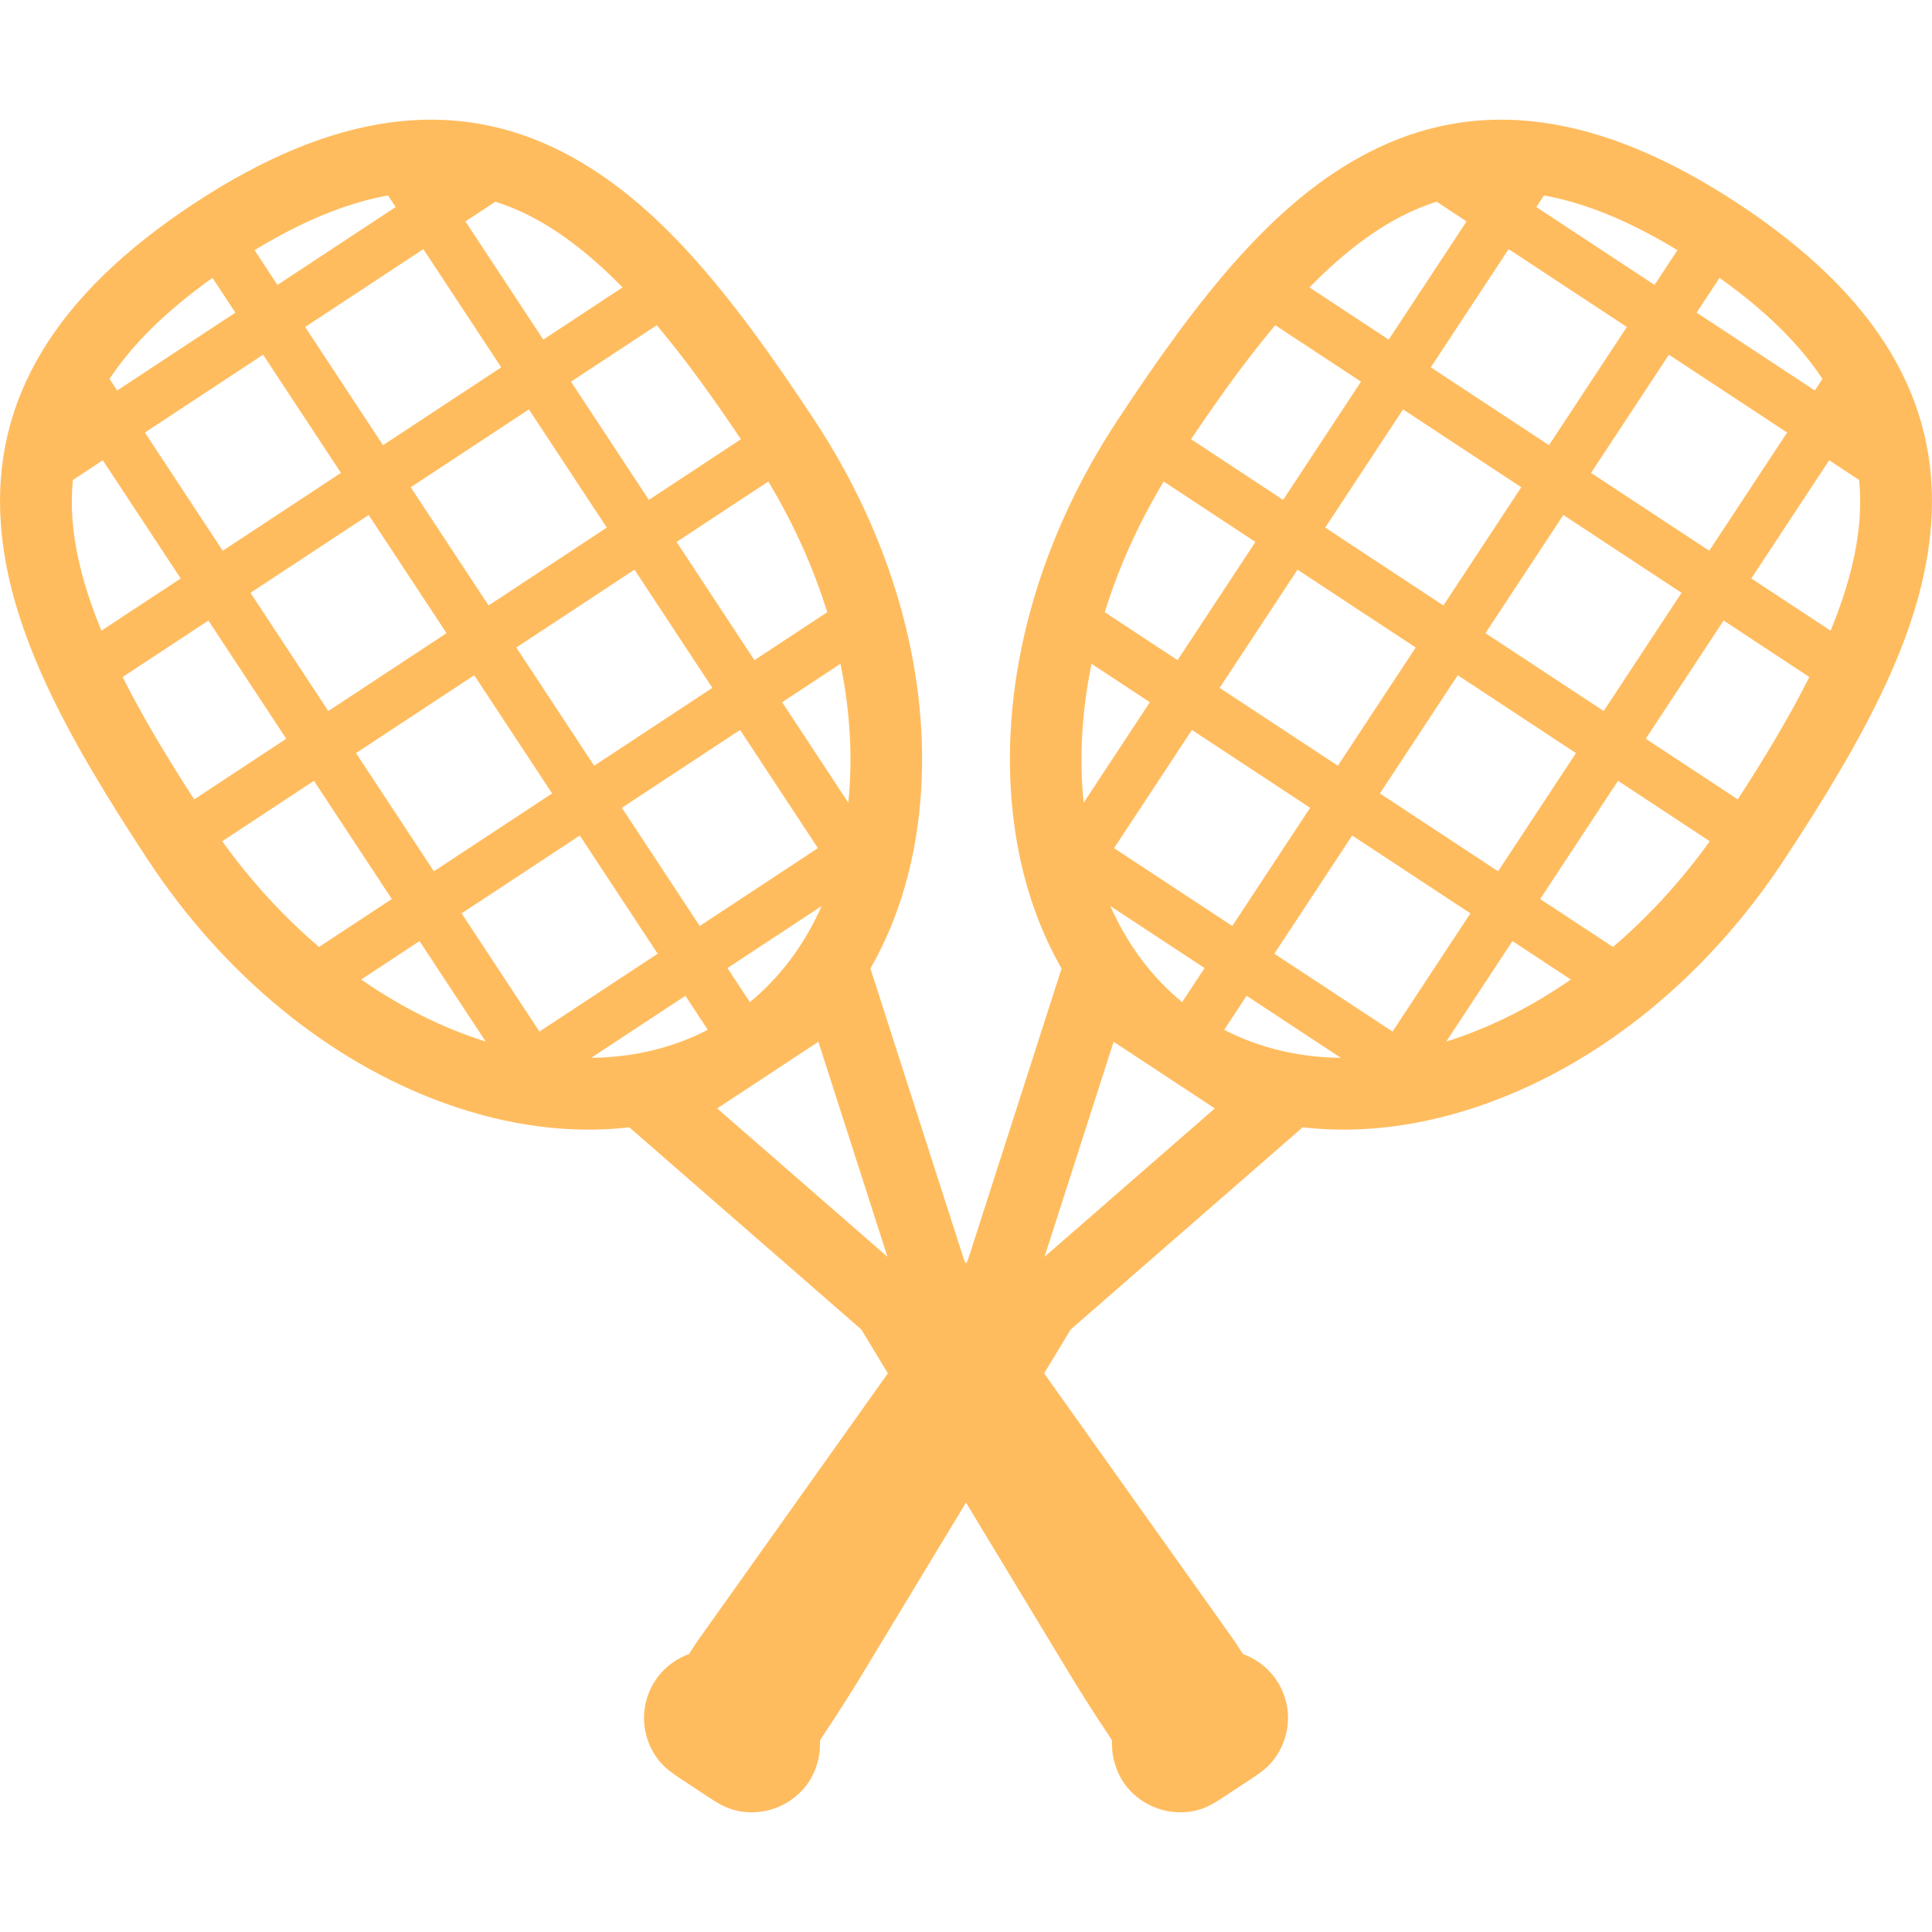 <!DOCTYPE svg PUBLIC "-//W3C//DTD SVG 1.1//EN" "http://www.w3.org/Graphics/SVG/1.1/DTD/svg11.dtd">
<!-- Uploaded to: SVG Repo, www.svgrepo.com, Transformed by: SVG Repo Mixer Tools -->
<svg fill="#FFBC5E" height="800px" width="800px" version="1.1" id="Capa_1" xmlns="http://www.w3.org/2000/svg" xmlns:xlink="http://www.w3.org/1999/xlink" viewBox="0 0 461.231 461.231" xml:space="preserve">
<g id="SVGRepo_bgCarrier" stroke-width="0"/>
<g id="SVGRepo_tracerCarrier" stroke-linecap="round" stroke-linejoin="round"/>
<g id="SVGRepo_iconCarrier"> <g> <g id="Layer_1_95_"> <path d="M414.969,48.625c-33.102-21.803-61.998-25.785-88.346-12.178c-22.352,11.549-40.119,33.934-59.92,63.994 c-18.092,27.465-27.111,58.662-25.402,87.844c0.949,16.18,5.119,30.717,12.131,42.924c-2.314,7.205-4.629,14.412-6.947,21.619 c-3.158,9.828-6.316,19.66-9.475,29.49l-5.793,18.02c-0.172,0.541-0.295,0.841-0.602,1.288c-0.309-0.447-0.43-0.747-0.602-1.288 l-5.793-18.02c-3.158-9.83-6.316-19.662-9.475-29.49c-2.318-7.207-4.633-14.414-6.947-21.619 c7.012-12.207,11.182-26.744,12.131-42.924c1.709-29.182-7.311-60.379-25.402-87.844c-19.801-30.061-37.568-52.445-59.92-63.994 c-26.348-13.607-55.244-9.625-88.346,12.178C13.159,70.43-1.909,95.408,0.193,124.986c1.783,25.096,15.336,50.258,35.139,80.316 c18.092,27.467,43.191,48.07,70.678,58.021c15.24,5.516,30.244,7.424,44.225,5.801c0.977,0.85,1.953,1.697,2.924,2.547 c7.457,6.498,14.908,12.992,22.365,19.488c7.23,6.301,14.465,12.604,21.695,18.904c2.203,1.92,4.406,3.842,6.611,5.762 c0.518,0.451,1.035,0.9,1.553,1.352l0.248,0.219l6.33,10.469l-45.537,64.039c-0.652,0.994-1.299,1.992-1.943,2.992 c-0.961,0.342-1.891,0.777-2.771,1.297c-1.887,1.107-3.537,2.604-4.832,4.367c-2.164,2.955-3.275,6.602-3.119,10.26 c0.15,3.516,1.455,6.949,3.697,9.662c1.463,1.771,3.289,3.018,5.178,4.262l6.189,4.076c1.836,1.209,3.635,2.402,5.758,3.086 c6.941,2.232,14.748-0.592,18.658-6.746c1.178-1.854,1.924-3.951,2.316-6.117c0.229-1.275,0.213-3.559,0.213-3.559 s0.432-0.717,0.697-1.115c0.311-0.459,0.617-0.922,0.924-1.385c2.752-4.139,5.41-8.336,8.012-12.57l25.215-41.7l25.215,41.7 c2.602,4.234,5.26,8.432,8.012,12.57c0.307,0.463,0.613,0.926,0.924,1.385c0.266,0.398,0.697,1.115,0.697,1.115 s-0.016,2.283,0.213,3.559c0.393,2.166,1.139,4.264,2.316,6.117c3.91,6.154,11.717,8.979,18.658,6.746 c2.123-0.684,3.922-1.877,5.758-3.086l6.189-4.076c1.889-1.244,3.715-2.49,5.178-4.262c2.242-2.713,3.547-6.146,3.697-9.662 c0.156-3.658-0.955-7.305-3.119-10.26c-1.295-1.764-2.945-3.26-4.832-4.367c-0.881-0.52-1.811-0.955-2.771-1.297 c-0.645-1-1.291-1.998-1.943-2.992l-45.539-64.039l6.332-10.469l0.248-0.219c0.518-0.451,1.035-0.9,1.553-1.352 c2.205-1.92,4.408-3.842,6.611-5.762c7.23-6.301,14.465-12.604,21.695-18.904c7.457-6.496,14.908-12.99,22.365-19.488 c0.971-0.85,1.947-1.697,2.924-2.547c13.98,1.623,28.984-0.285,44.225-5.801c27.486-9.951,52.586-30.555,70.678-58.021 c19.803-30.059,33.355-55.221,35.139-80.316C463.138,95.408,448.07,70.429,414.969,48.625z M410.504,66.336 c10.893,7.762,19.035,15.73,24.576,24.115l-1.824,2.771l-28.219-18.59L410.504,66.336z M265.963,202.478l18.588-28.217 l28.217,18.586l-18.586,28.219L265.963,202.478z M287.566,231.111l-5.352,8.123c-7.428-6.098-13.145-13.924-17.141-22.938 L287.566,231.111z M291.166,164.219l18.588-28.221l28.219,18.588l-18.588,28.219L291.166,164.219z M316.371,125.955l18.586-28.219 l28.219,18.588l-18.588,28.219L316.371,125.955z M348.015,161.201l28.219,18.588l-18.588,28.219l-28.219-18.588L348.015,161.201z M354.631,151.158l18.588-28.219l28.217,18.59l-18.586,28.217L354.631,151.158z M379.834,112.894l18.588-28.219l28.219,18.59 l-18.588,28.217L379.834,112.894z M368.601,46.66c9.891,1.781,20.426,6.117,31.859,13.061l-5.467,8.297L366.776,49.43 L368.601,46.66z M360.162,59.474l28.217,18.588l-18.586,28.219l-28.221-18.588L360.162,59.474z M334.49,51.674 c2.785-1.439,5.609-2.609,8.473-3.527l7.154,4.713l-18.588,28.217l-18.924-12.466C319.549,61.519,326.822,55.635,334.49,51.674z M304.441,77.636l20.471,13.484l-18.588,28.219l-21.979-14.479C290.756,95.312,297.428,85.965,304.441,77.636z M277.812,114.957 l21.896,14.426l-18.586,28.219l-17.379-11.447C266.996,135.66,271.679,125.136,277.812,114.957z M260.58,158.47l13.928,9.174 l-15.797,23.98C257.625,181.135,258.238,169.916,260.58,158.47z M202.519,191.625l-15.797-23.98l13.928-9.174 C202.992,169.916,203.605,181.135,202.519,191.625z M88.011,122.939l18.588,28.219L78.38,169.746l-18.585-28.217L88.011,122.939z M53.178,131.482L34.59,103.265l28.219-18.59l18.588,28.219L53.178,131.482z M98.054,116.324l28.219-18.588l18.586,28.219 l-28.217,18.588L98.054,116.324z M113.215,161.201l18.588,28.219l-28.219,18.588l-18.588-28.219L113.215,161.201z M123.258,154.586l28.219-18.588l18.588,28.221l-28.219,18.586L123.258,154.586z M176.679,174.261l18.588,28.217l-28.219,18.588 l-18.586-28.219L176.679,174.261z M196.156,216.297c-3.996,9.014-9.713,16.84-17.141,22.938l-5.352-8.123L196.156,216.297z M197.486,146.154l-17.379,11.447l-18.586-28.219l21.896-14.426C189.551,125.136,194.234,135.66,197.486,146.154z M176.885,104.861l-21.979,14.479l-18.588-28.219l20.471-13.484C163.803,85.965,170.474,95.312,176.885,104.861z M118.267,48.146 c2.863,0.918,5.688,2.088,8.473,3.527c7.668,3.961,14.941,9.846,21.885,16.938l-18.924,12.465l-18.588-28.217L118.267,48.146z M119.658,87.693l-28.221,18.588L72.851,78.062l28.217-18.588L119.658,87.693z M92.629,46.66l1.824,2.77L66.236,68.017 l-5.467-8.297C72.203,52.777,82.738,48.441,92.629,46.66z M50.726,66.336l5.467,8.297l-28.219,18.59l-1.824-2.771 C31.691,82.066,39.834,74.097,50.726,66.336z M17.289,123.769c-0.223-3.127-0.184-6.182,0.104-9.178l7.154-4.711l18.586,28.217 l-18.924,12.467C20.435,141.385,17.9,132.379,17.289,123.769z M29.279,161.629l20.471-13.484l18.588,28.217l-21.98,14.479 C40.113,181.181,34.162,171.359,29.279,161.629z M53.054,200.83l21.898-14.426l18.588,28.219L76.163,226.07 C67.804,218.939,59.984,210.482,53.054,200.83z M86.228,233.842l13.928-9.174l15.795,23.979 C105.886,245.504,95.818,240.51,86.228,233.842z M128.785,246.269l-18.586-28.219l28.219-18.588l18.588,28.219L128.785,246.269z M141.131,252.541l22.492-14.814l5.352,8.123C160.437,250.267,150.992,252.429,141.131,252.541z M197.789,287.775 c-7.344-6.402-14.689-12.803-22.033-19.203c-1.516-1.318-3.027-2.639-4.543-3.957l24.16-15.914 c1.904,5.926,3.809,11.854,5.713,17.781c2.98,9.273,5.961,18.551,8.941,27.826c0.615,1.912,1.229,3.822,1.844,5.736 C207.178,295.953,202.484,291.865,197.789,287.775z M285.474,268.572c-7.344,6.4-14.689,12.801-22.033,19.203 c-4.695,4.09-9.389,8.178-14.082,12.27c0.615-1.914,1.229-3.824,1.844-5.736c2.98-9.275,5.961-18.553,8.941-27.826 c1.904-5.928,3.809-11.855,5.713-17.781l24.16,15.913C288.502,265.933,286.99,267.254,285.474,268.572z M292.256,245.849 l5.352-8.123L320.1,252.54C310.238,252.429,300.793,250.267,292.256,245.849z M304.224,227.681l18.588-28.219l28.219,18.588 l-18.586,28.219L304.224,227.681z M345.279,248.646l15.795-23.979l13.928,9.174C365.412,240.51,355.344,245.504,345.279,248.646z M385.066,226.07l-17.377-11.447l18.588-28.219l21.898,14.426C401.246,210.482,393.426,218.939,385.066,226.07z M414.873,190.84 l-21.98-14.479l18.588-28.217l20.471,13.484C427.068,171.359,421.117,181.181,414.873,190.84z M443.941,123.769 c-0.611,8.609-3.146,17.615-6.92,26.795l-18.924-12.467l18.586-28.217l7.154,4.711 C444.125,117.588,444.164,120.642,443.941,123.769z"/> </g> </g> </g>
</svg>